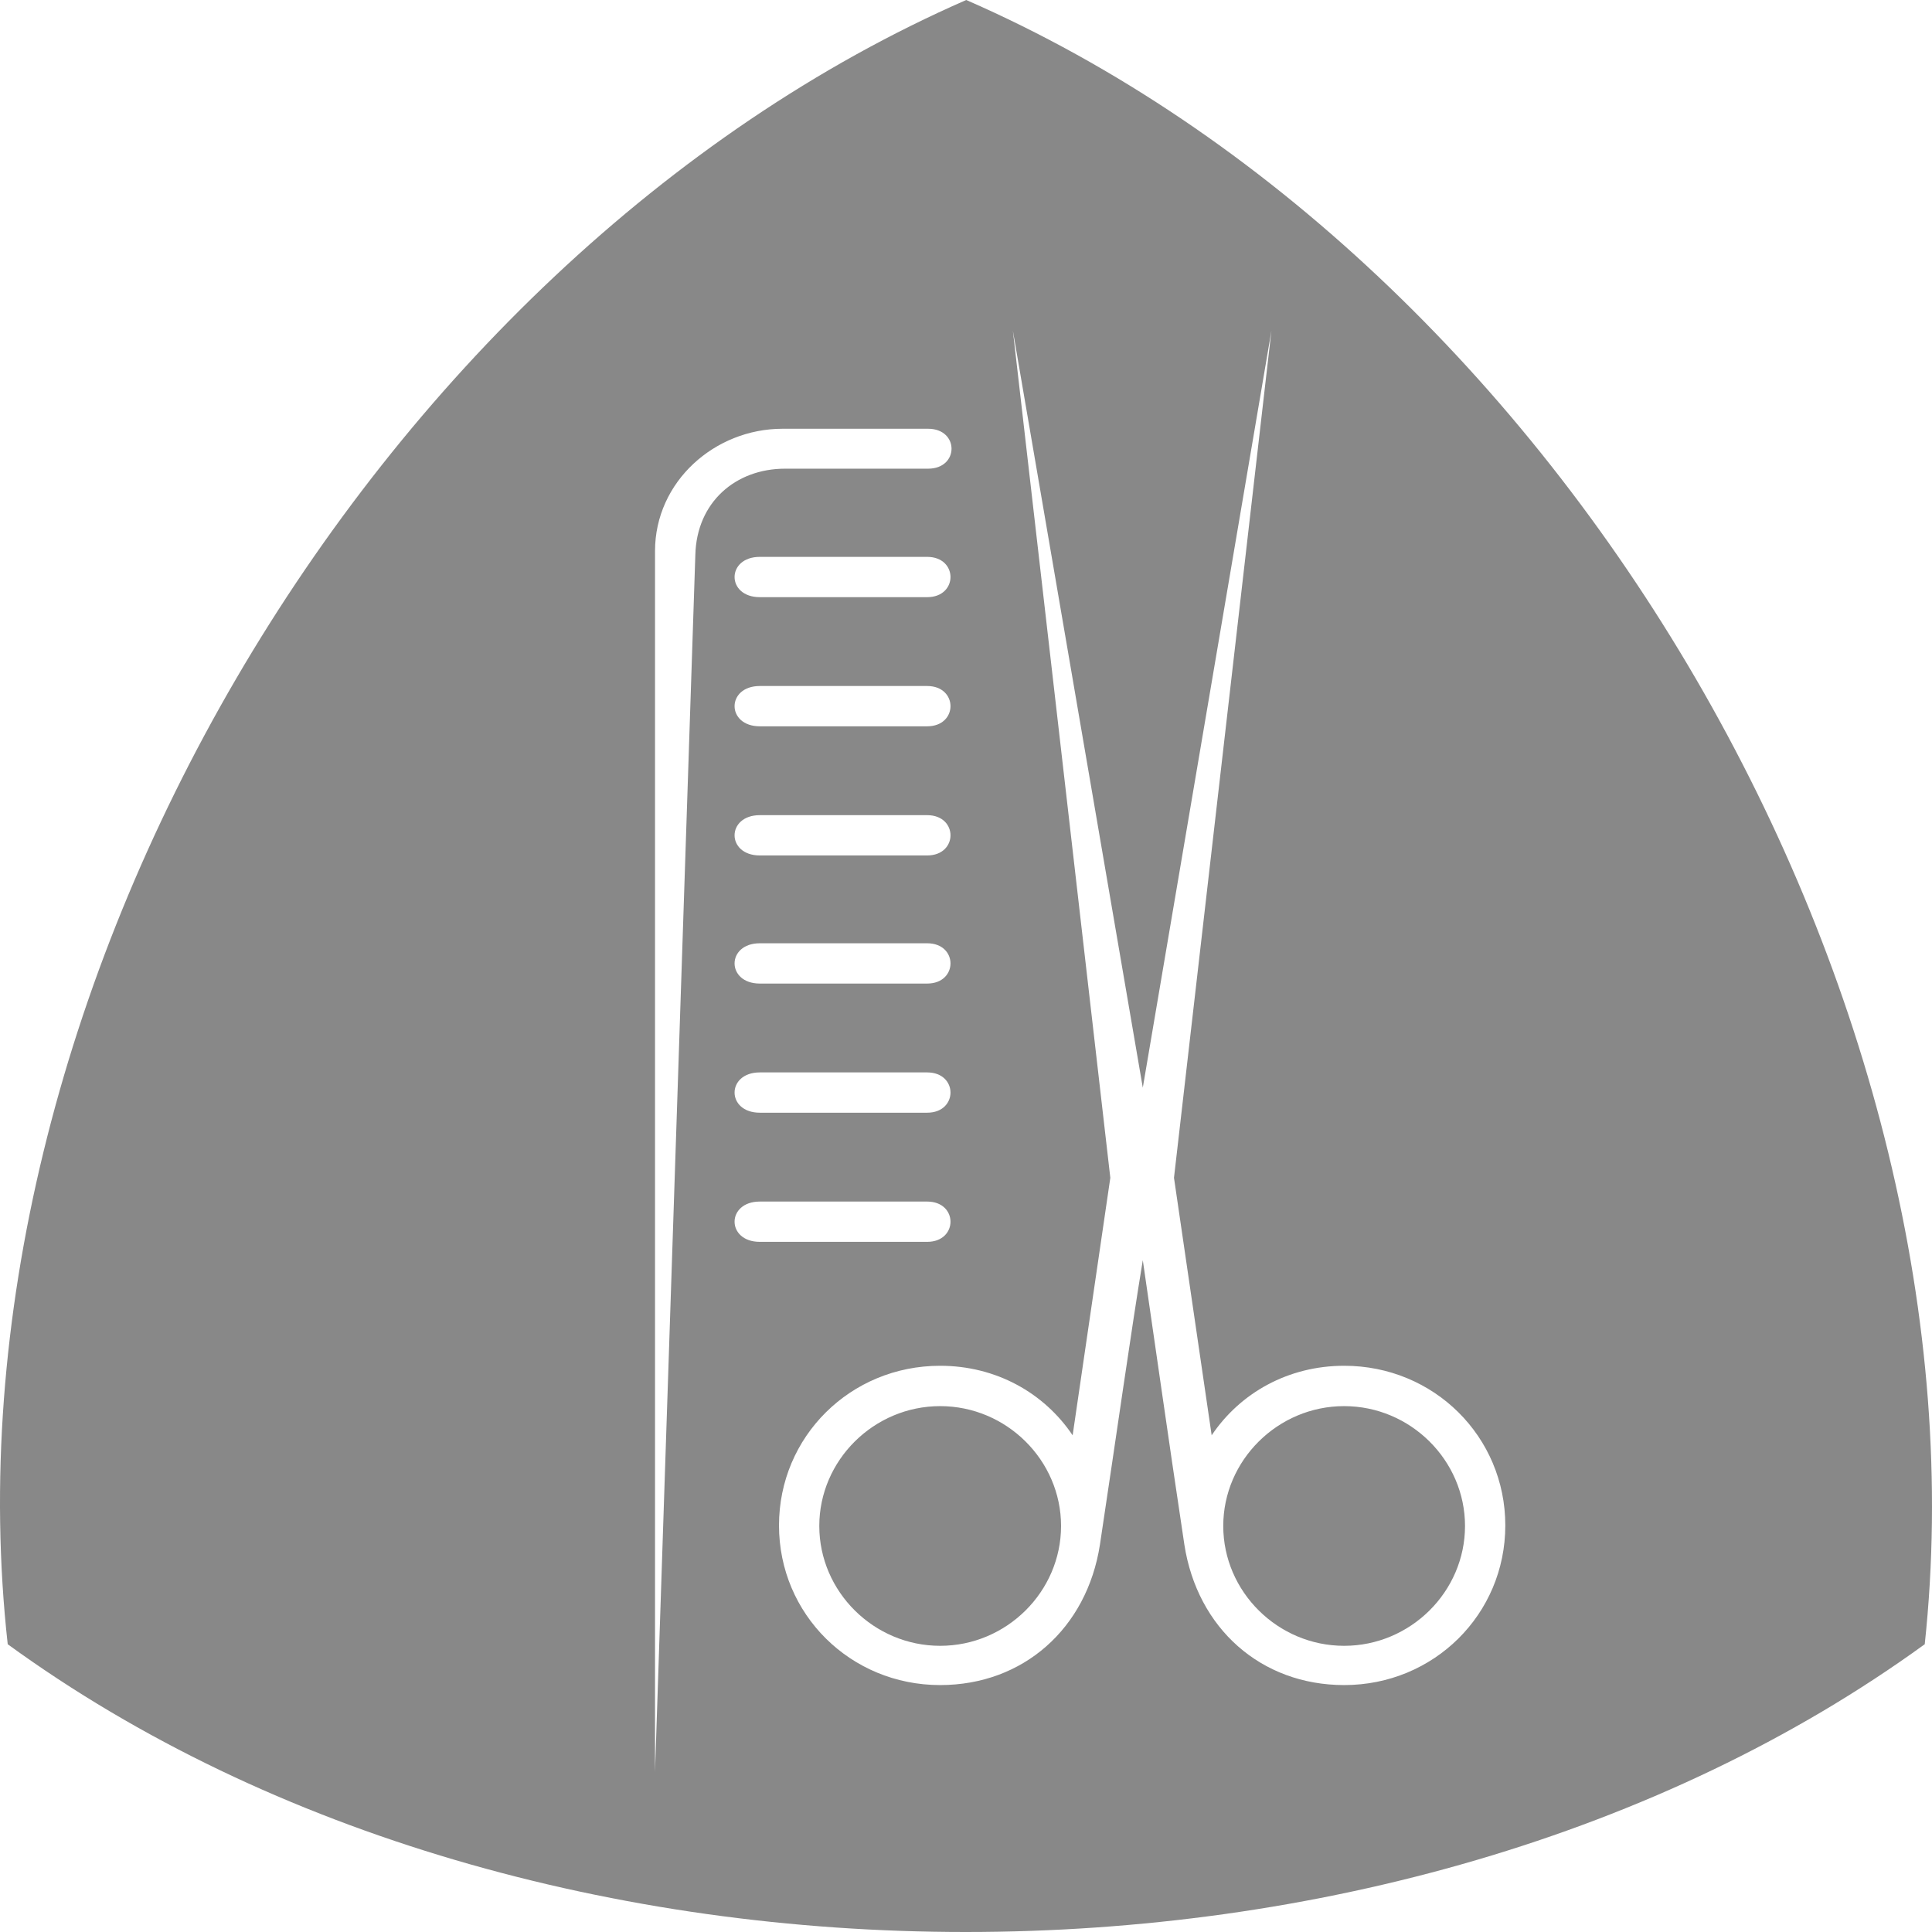 <?xml version="1.0" encoding="UTF-8"?>
<svg width="700px" height="700px" viewBox="0 0 700 700" version="1.1" xmlns="http://www.w3.org/2000/svg" xmlns:xlink="http://www.w3.org/1999/xlink">
    <title>Fill 1 Copy 5</title>
    <g id="Page-1" stroke="none" stroke-width="1" fill="none" fill-rule="evenodd">
        <path d="M2.797,595.735 C193.852,734.755 505.845,734.755 697.371,595.735 C722.311,362.48 567.02,94.702 350.083,0 C133.618,94.702 -23.085,362.48 2.797,595.735 Z M340.642,596.31 C364.659,596.31 384.439,576.7 384.439,552.888 C384.439,529.076 364.659,509.465 340.642,509.465 C316.624,509.465 296.845,529.076 296.845,552.888 C296.845,576.7 316.624,596.31 340.642,596.31 Z M275.312,449.947 C263.096,449.947 263.096,435.348 275.312,435.348 L335.927,435.348 C347.204,435.348 347.204,449.947 335.927,449.947 L275.312,449.947 Z M237.326,641.979 L237.326,199.671 C237.326,174.476 259.002,155.348 283.503,155.348 L336.278,155.348 C347.587,155.348 347.587,169.81 336.278,169.81 L284.446,169.81 C266.541,169.81 252.405,181.942 251.934,201.071 L237.326,641.979 Z M275.312,403.155 C263.096,403.155 263.096,388.556 275.312,388.556 L335.927,388.556 C347.204,388.556 347.204,403.155 335.927,403.155 L275.312,403.155 Z M487.006,596.31 C511.023,596.31 530.802,576.7 530.802,552.888 C530.802,529.076 511.023,509.465 487.006,509.465 C462.988,509.465 443.209,529.076 443.209,552.888 C443.209,576.7 462.988,596.31 487.006,596.31 Z M275.312,356.364 C263.096,356.364 263.096,341.765 275.312,341.765 L335.927,341.765 C347.204,341.765 347.204,356.364 335.927,356.364 L275.312,356.364 Z M275.312,309.947 C263.096,309.947 263.096,295.348 275.312,295.348 L335.927,295.348 C347.204,295.348 347.204,309.947 335.927,309.947 L275.312,309.947 Z M340.62,610.535 C308.138,610.535 282.246,584.877 282.246,552.689 C282.246,520.501 308.138,494.844 340.62,494.844 C360.863,494.844 378.281,504.641 388.637,520.035 L402.29,426.737 L366.983,119.786 L414.059,394.083 L460.664,119.786 L425.357,426.737 L439.009,520.035 C449.366,504.641 466.783,494.844 487.027,494.844 C519.509,494.844 545.401,520.501 545.401,552.689 C545.401,584.877 519.509,610.535 487.027,610.535 C456.898,610.535 433.831,590.008 429.123,559.686 C423.003,519.101 417.825,482.249 414.059,456.593 C409.822,482.249 404.643,519.101 398.524,559.686 C393.816,590.008 370.749,610.535 340.62,610.535 Z M275.312,263.155 C263.096,263.155 263.096,248.556 275.312,248.556 L335.927,248.556 C347.204,248.556 347.204,263.155 335.927,263.155 L275.312,263.155 Z M275.312,216.364 C263.096,216.364 263.096,201.765 275.312,201.765 L335.927,201.765 C347.204,201.765 347.204,216.364 335.927,216.364 L275.312,216.364 Z" id="Fill-1-Copy-5" fill="#888888"></path>
    </g>
</svg>